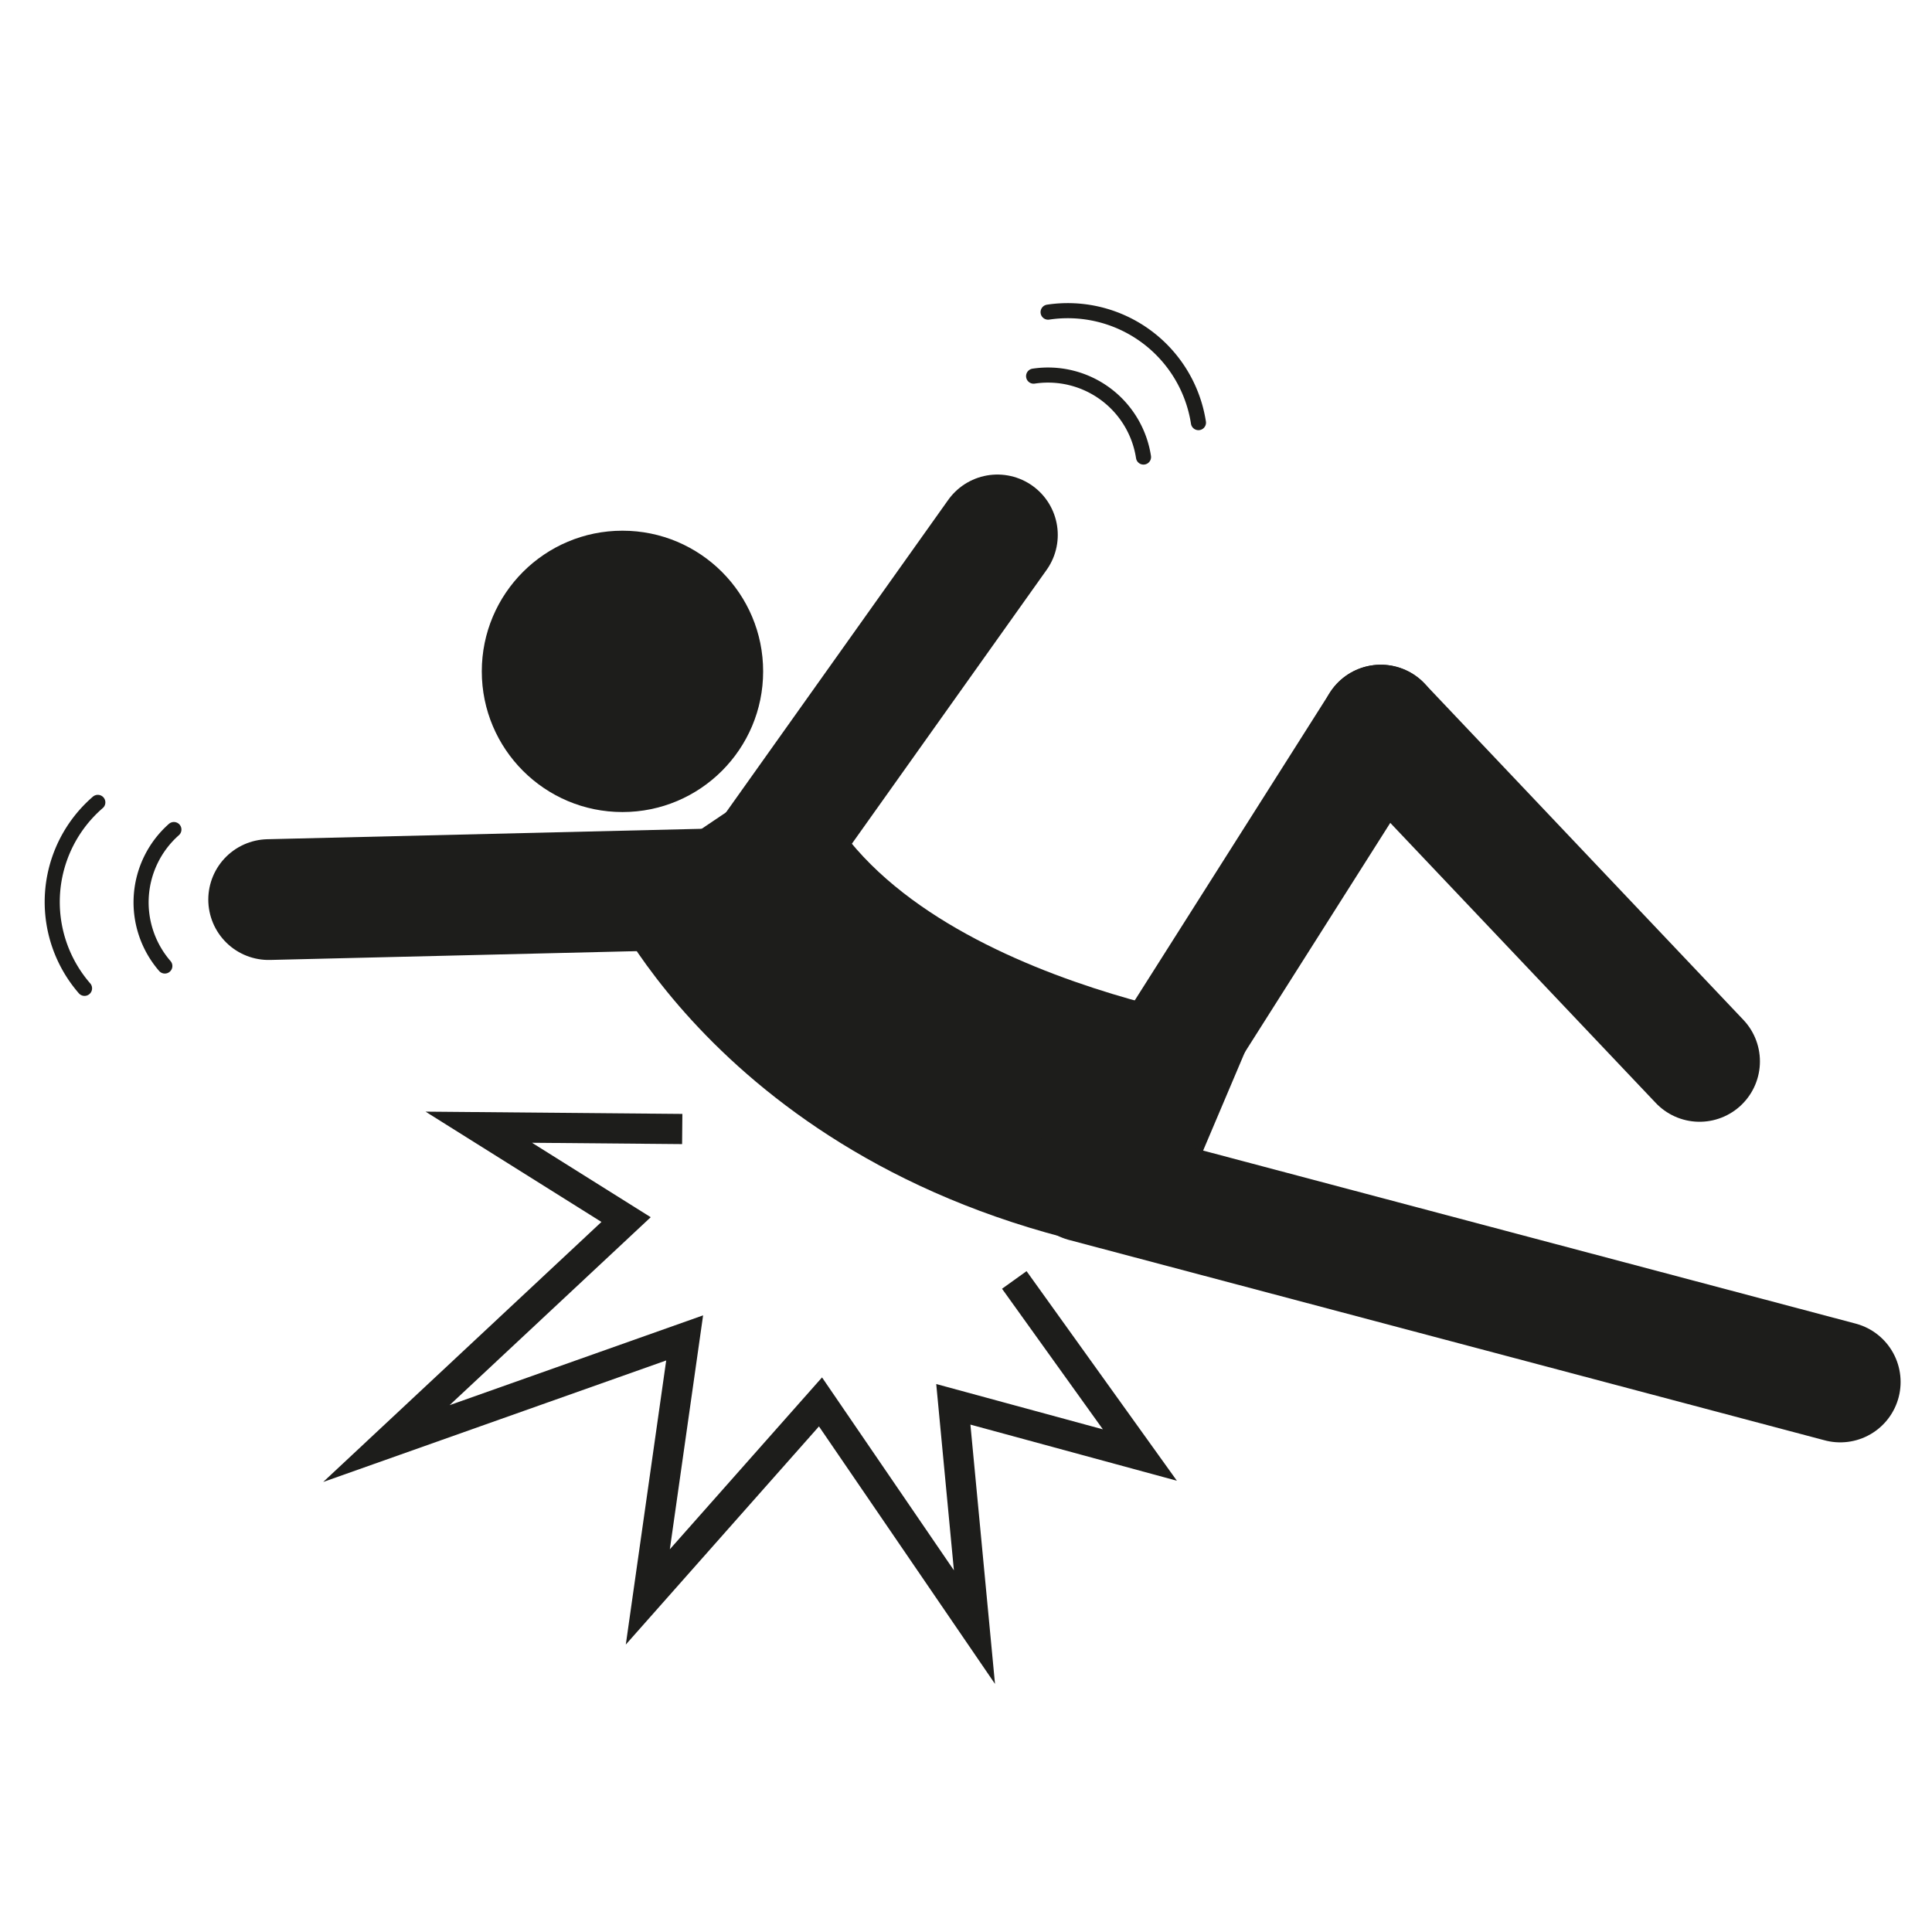 <svg id="Calque_1" data-name="Calque 1" xmlns="http://www.w3.org/2000/svg" viewBox="0 0 32 32"><defs><style>.cls-1{fill:#1d1d1b;}.cls-2,.cls-3,.cls-4{fill:none;stroke:#1d1d1b;stroke-miterlimit:10;}.cls-2,.cls-4{stroke-linecap:round;}.cls-2{stroke-width:2px;}.cls-3{stroke-width:0.5px;}.cls-4{stroke-width:0.25px;}</style></defs><circle class="cls-1" cx="10.31" cy="11.12" r="2.33"/><polyline class="cls-2" points="16.52 8.86 12.36 14.71 4.45 14.9"/><path class="cls-1" d="M13.34,12.57,10,14.82s2.14,4.89,9.18,6L20.8,17S14.41,16.18,13.34,12.57Z"/><polyline class="cls-3" points="11.3 18.7 7.93 18.67 10.37 20.2 6.4 23.91 11.34 22.16 10.73 26.45 13.59 23.22 16.14 26.95 15.79 23.26 18.88 24.1 16.8 21.2"/><path class="cls-4" d="M2.73,16a1.61,1.61,0,0,1,.15-2.26"/><path class="cls-4" d="M1.4,16.37a2.18,2.18,0,0,1,.22-3.08"/><path class="cls-4" d="M17.12,6.23a1.6,1.6,0,0,1,1.82,1.34"/><path class="cls-4" d="M17.36,5.17A2.19,2.19,0,0,1,19.85,7"/><line class="cls-2" x1="17.96" y1="19.57" x2="30.48" y2="22.89"/><line class="cls-2" x1="19.18" y1="17.83" x2="22.87" y2="12.01"/><line class="cls-2" x1="28.15" y1="17.58" x2="22.87" y2="12.01"/></svg>